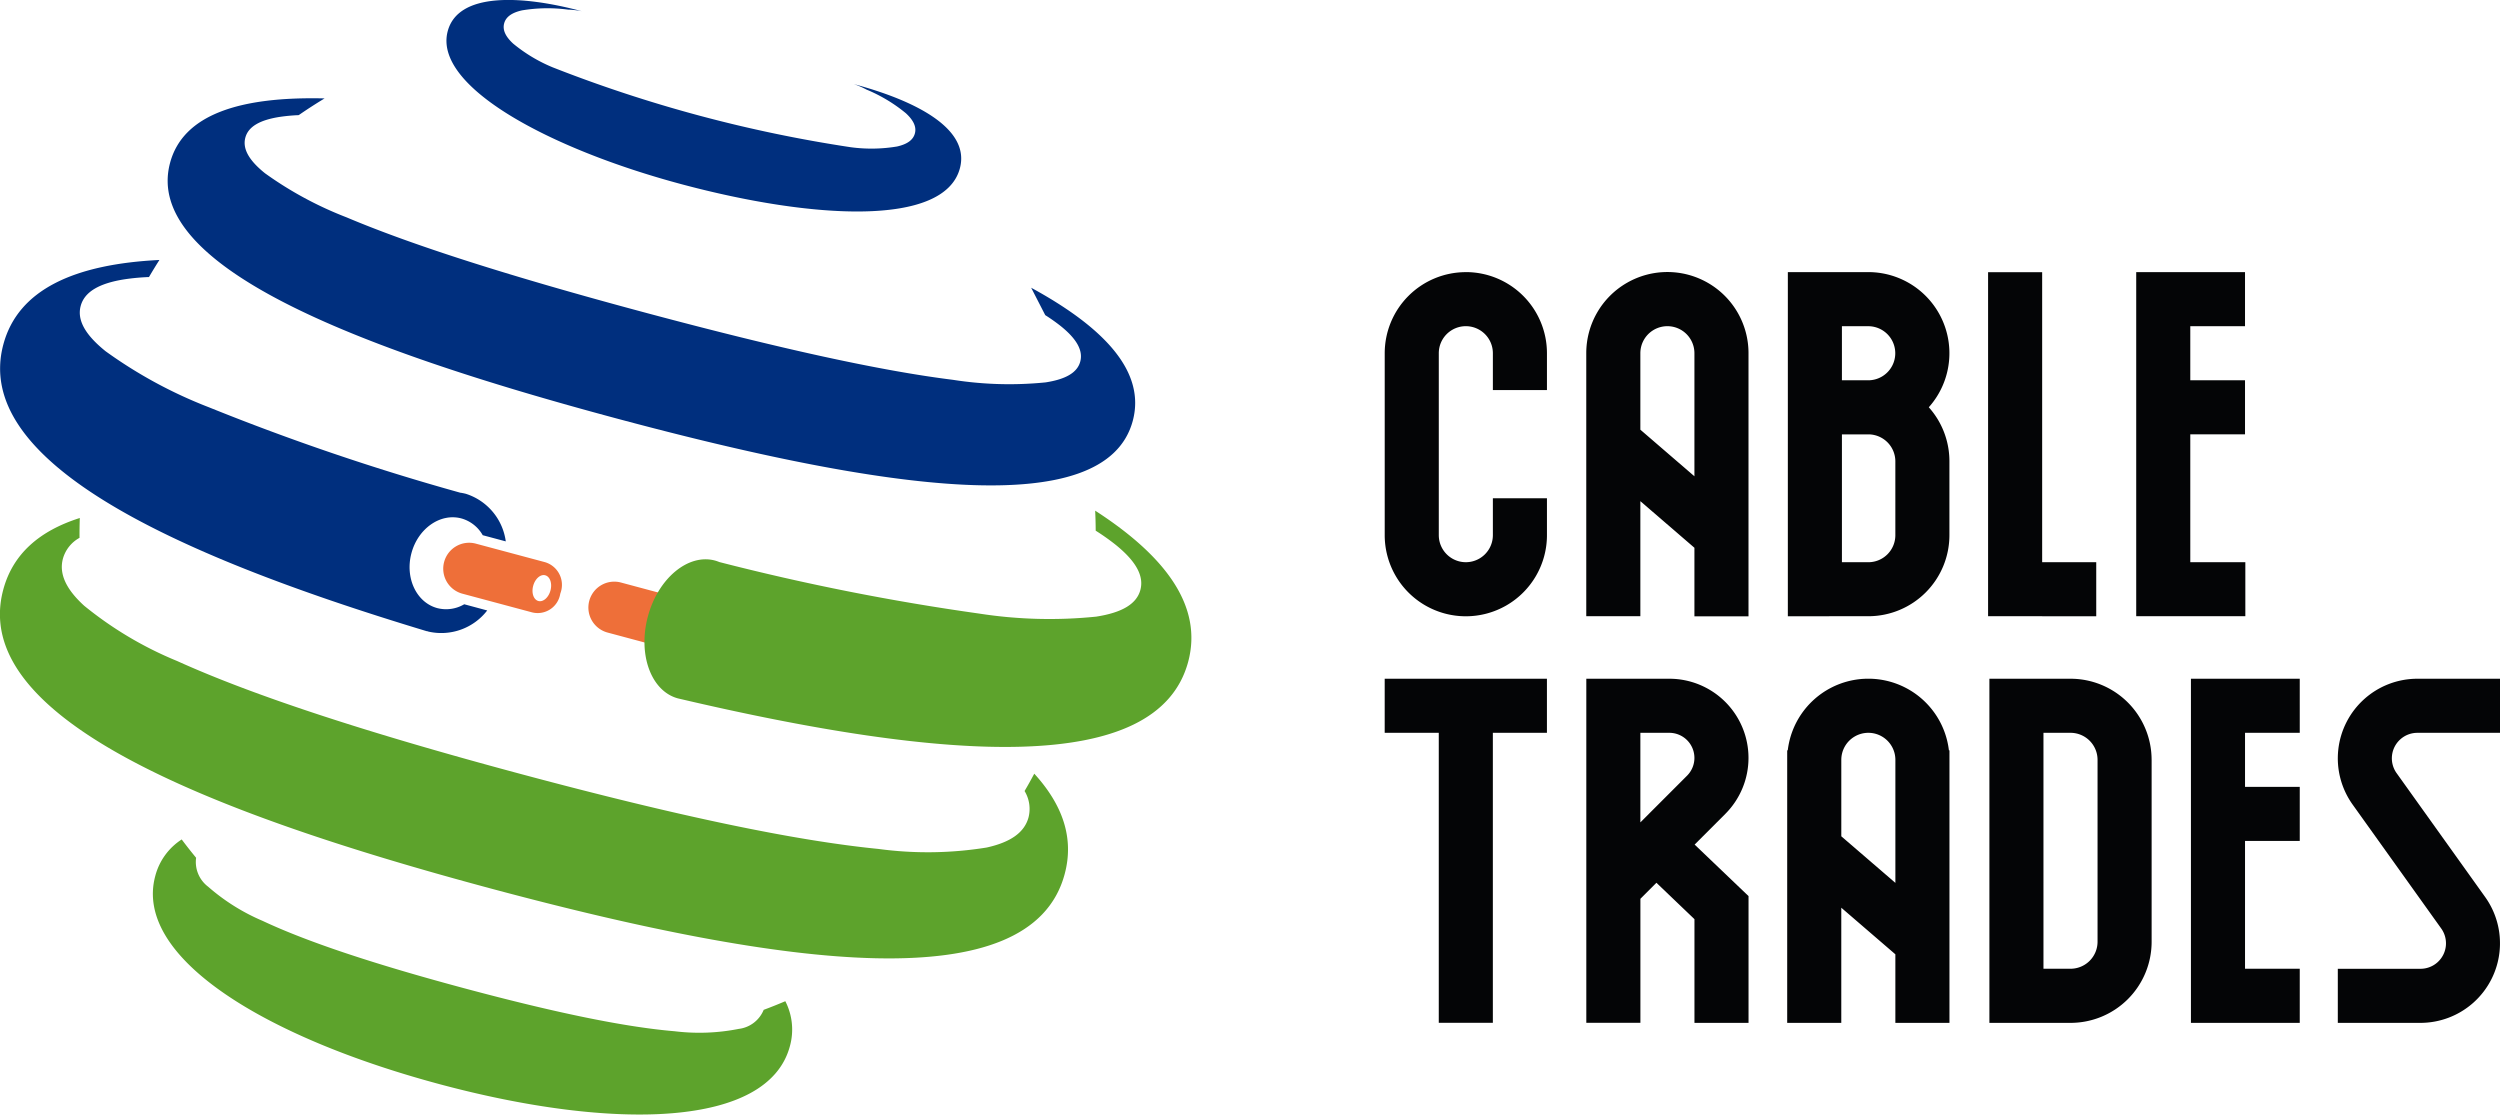 <svg xmlns="http://www.w3.org/2000/svg" width="231.887" height="103.377" viewBox="0 0 231.887 103.377">
  <g id="Group_3017" data-name="Group 3017" transform="translate(-1526.271 -469.602)">
    <path id="Rectangle_44" data-name="Rectangle 44" d="M2.4,0H8.766a2.4,2.4,0,0,1,2.4,2.4v.073a2.33,2.33,0,0,1-2.33,2.33H2.4A2.4,2.4,0,0,1,0,2.4v0A2.4,2.4,0,0,1,2.4,0Z" transform="matrix(0.966, 0.259, -0.259, 0.966, 1581.551, 523.013)" fill="#ee6f39"/>
    <g id="Group_202" data-name="Group 202" transform="translate(1567.683 469.602)">
      <path id="Path_143" data-name="Path 143" d="M1717.812,477.4a7.433,7.433,0,0,1,1.172.508,14.4,14.4,0,0,1,3.665,2.2c.72.664.993,1.277.832,1.875s-.7.994-1.658,1.208a14.4,14.4,0,0,1-4.272.069,127.658,127.658,0,0,1-27.669-7.414,14.369,14.369,0,0,1-3.664-2.2c-.72-.664-.993-1.277-.833-1.875s.7-.993,1.658-1.208a14.412,14.412,0,0,1,4.272-.068,7.457,7.457,0,0,1,1.271.147c-5.634-1.509-11.469-1.76-12.435,1.847-1.375,5.131,9.449,10.92,21.655,14.191s24.393,3.968,25.849-1.462C1728.622,481.613,1723.776,479,1717.812,477.4Z" transform="translate(-1680.034 -469.602)" fill="#002f7e"/>
    </g>
    <path id="Path_144" data-name="Path 144" d="M1577.7,564.958" transform="translate(-37.605 -69.685)" fill="#002f7e"/>
    <path id="Path_145" data-name="Path 145" d="M1665.537,523.627a16.467,16.467,0,0,1,1.418,1c1.5,1.2,2.1,2.28,1.831,3.3s-1.329,1.65-3.233,1.939a33.759,33.759,0,0,1-8.581-.24c-6.628-.824-15.944-2.857-28.48-6.216s-21.619-6.256-27.77-8.857a33.736,33.736,0,0,1-7.552-4.082c-1.5-1.2-2.1-2.28-1.831-3.3s1.33-1.649,3.233-1.938a16.059,16.059,0,0,1,1.719-.157q1.178-.813,2.4-1.551c-7.847-.19-13.125,1.481-14.331,5.976-2.537,9.47,16.837,17.125,41.495,23.732s45.265,9.665,47.8.195c1.2-4.5-2.532-8.583-9.425-12.343" transform="translate(-42.314 -24.794)" fill="#002f7e"/>
    <path id="Path_146" data-name="Path 146" d="M1622.205,671.451c-.291.543-.587,1.08-.9,1.608a3.2,3.2,0,0,1,.368,2.442c-.373,1.39-1.644,2.306-3.888,2.8a34.161,34.161,0,0,1-10.034.13c-7.715-.763-18.514-3.023-33.01-6.907S1549.768,664.2,1542.7,661a34.169,34.169,0,0,1-8.624-5.129c-1.7-1.549-2.341-2.977-1.968-4.367a3.19,3.19,0,0,1,1.539-1.93q-.006-.918.026-1.84c-3.722,1.183-6.207,3.318-7.1,6.649-3.139,11.713,18.139,20.461,45.326,27.746s49.987,10.347,53.125-1.366C1625.922,677.43,1624.837,674.338,1622.205,671.451Z" transform="translate(0 -130.086)" fill="#5da32c"/>
    <path id="Path_147" data-name="Path 147" d="M1635.687,774.488a2.872,2.872,0,0,1-2.315,1.768,18.826,18.826,0,0,1-5.937.219c-4.554-.383-10.909-1.68-19.431-3.963s-14.674-4.338-18.81-6.283a18.85,18.85,0,0,1-5.031-3.157,2.876,2.876,0,0,1-1.122-2.688q-.687-.833-1.336-1.7a5.762,5.762,0,0,0-2.455,3.4c-2.016,7.518,10.12,14.94,26.376,19.3s30.478,4,32.491-3.523a5.758,5.758,0,0,0-.425-4.174Q1636.7,774.111,1635.687,774.488Z" transform="translate(-38.58 -211.219)" fill="#5da32c"/>
    <path id="Path_148" data-name="Path 148" d="M1789.995,645.47c.028.617.046,1.236.048,1.857a20.707,20.707,0,0,1,1.831,1.293c1.9,1.53,2.661,2.9,2.314,4.2s-1.689,2.107-4.1,2.48a42.522,42.522,0,0,1-10.881-.288,218.755,218.755,0,0,1-24.079-4.777,3.345,3.345,0,0,0-.4-.138c-2.49-.667-5.276,1.655-6.222,5.188s.3,6.937,2.795,7.6c24.954,5.863,44.479,7.208,47.321-3.4C1799.981,654.383,1796.605,649.739,1789.995,645.47Z" transform="translate(-162.141 -128.502)" fill="#5da32c"/>
    <path id="Path_149" data-name="Path 149" d="M1569.365,591.01a3.3,3.3,0,0,1-2.495.358c-1.941-.52-3.015-2.805-2.4-5.1s2.688-3.74,4.63-3.22a3.3,3.3,0,0,1,1.981,1.557l2.138.573a5.38,5.38,0,0,0-3.713-4.416,4.542,4.542,0,0,0-.51-.1,219.423,219.423,0,0,1-23.324-7.927,42.54,42.54,0,0,1-9.568-5.191c-1.905-1.531-2.662-2.9-2.315-4.2s1.689-2.107,4.1-2.48a20.39,20.39,0,0,1,2.235-.205q.47-.8.969-1.584c-7.86.391-13.106,2.725-14.476,7.837-2.842,10.6,14.74,19.2,39.283,26.6V593.5c.058.018.115.036.173.052a5.382,5.382,0,0,0,5.425-1.967Z" transform="translate(-0.035 -65.36)" fill="#002f7e"/>
    <path id="Path_150" data-name="Path 150" d="M1688.4,658.381l-6.4-1.714a2.4,2.4,0,0,0-2.942,1.7h0a2.4,2.4,0,0,0,1.7,2.943l6.469,1.734a2.122,2.122,0,0,0,2.6-1.716l.02-.07A2.195,2.195,0,0,0,1688.4,658.381Zm-.6,3.606c-.443-.119-.659-.749-.481-1.407s.678-1.1,1.12-.978.66.749.483,1.408S1688.245,662.105,1687.8,661.987Z" transform="translate(-111.592 -136.639)" fill="#ee6f39"/>
    <path id="Path_151" data-name="Path 151" d="M2012.765,600.6h5.016v5.016h-5.016v26.9h-5.016v-26.9h-5.016V600.6h10.032Zm50.951-5.794h5.016v-5.016h-5.016v-26.9H2058.7V594.8h5.016Zm18.846-5.016h-5.106V577.93h5.076v-5.016h-5.076V567.9h5.076v-5.016H2072.44V594.8h10.122Zm-2.538,10.81h-2.508v31.919h10.093V627.5h-5.076V615.644h5.076v-5.016h-5.076v-5.016h5.076V600.6h-7.584Zm-24.906,7.524h0v24.395H2050.1v-6.359l-5.016-4.321v10.68h-5.017V607.243h.052a7.525,7.525,0,0,1,14.947,0h.051v.876Zm-5.016,0a2.508,2.508,0,1,0-5.016,0v7.091l5.016,4.321Zm-13.624-37.714v24.4h-5.016v-6.358l-5.015-4.322V594.8h-5.017v-24.4a7.524,7.524,0,0,1,15.048,0Zm-5.016,11.413V570.407a2.507,2.507,0,1,0-5.015,0V577.5Zm12.51,12.983h-3.845V562.883h7.464a7.525,7.525,0,0,1,5.61,12.537,7.5,7.5,0,0,1,1.913,5.013v6.846a7.524,7.524,0,0,1-7.523,7.523h-3.619Zm6.127-14.369a2.508,2.508,0,0,0-2.374-2.5h-2.582v11.856h2.448a2.508,2.508,0,0,0,2.508-2.507Zm-4.956-12.534v5.011h2.448l.134,0a2.508,2.508,0,0,0-.134-5.012Zm28.727,40.222v16.872a7.522,7.522,0,0,1-7.524,7.523h-7.524V600.6h7.524A7.523,7.523,0,0,1,2073.868,608.12Zm-5.016,0a2.508,2.508,0,0,0-2.508-2.509h-2.509V627.5h2.509a2.508,2.508,0,0,0,2.508-2.508Zm-58.594-45.238a7.524,7.524,0,0,0-7.525,7.524v16.872a7.524,7.524,0,0,0,15.048,0v-3.421h-5.016v3.421a2.508,2.508,0,0,1-5.016,0V570.407a2.508,2.508,0,1,1,5.016,0v3.42h5.016v-3.42A7.524,7.524,0,0,0,2010.258,562.883Zm24.067,50.25-2.846,2.846,5,4.779v11.757h-5.016V622.9l-3.528-3.375-1.486,1.487v11.5h-5.017V600.6h7.7a7.344,7.344,0,0,1,5.192,12.537Zm-7.879-7.521v8.308l4.333-4.334a2.329,2.329,0,0,0-1.646-3.974Zm72.071,0h7.667V600.6h-7.667a7.382,7.382,0,0,0-6.005,11.672l8.216,11.492a2.363,2.363,0,0,1-1.923,3.74h-7.668v5.016h7.668a7.382,7.382,0,0,0,6-11.672l-8.215-11.492a2.365,2.365,0,0,1,1.924-3.739Z" transform="translate(-348.025 -68.042)" fill="#040506"/>
  </g>
</svg>
